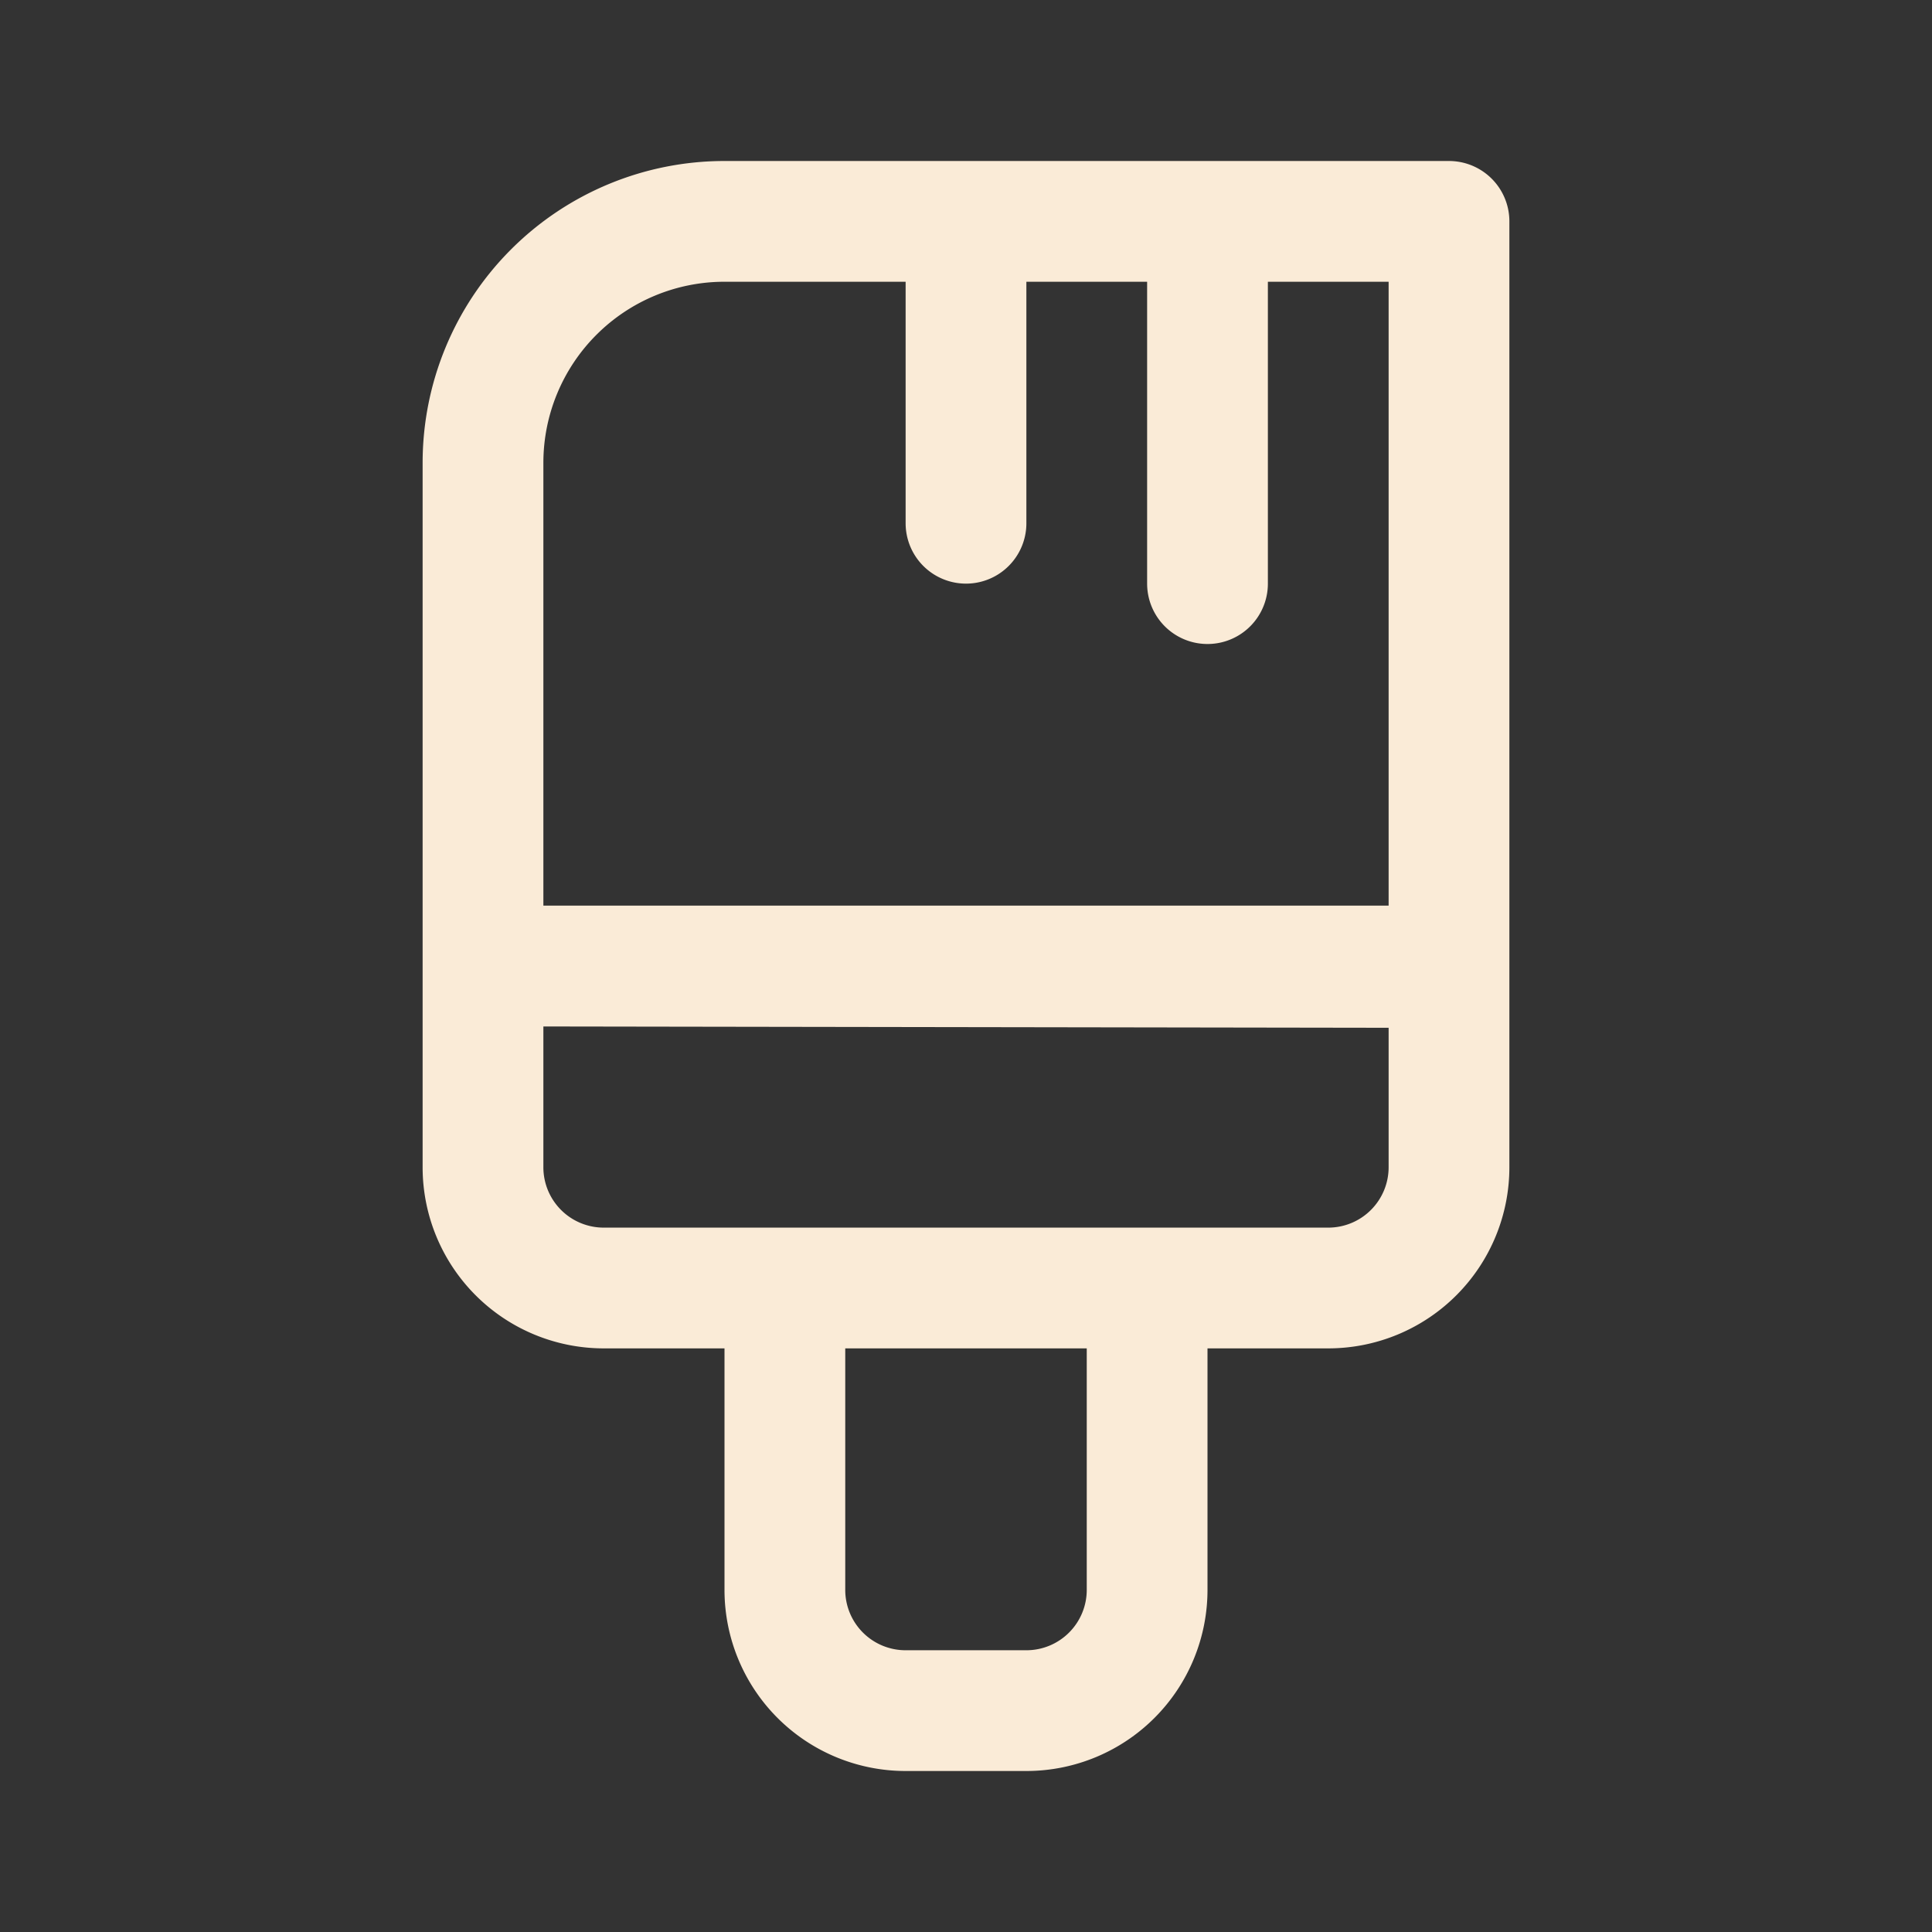 <!DOCTYPE svg PUBLIC "-//W3C//DTD SVG 1.1//EN" "http://www.w3.org/Graphics/SVG/1.1/DTD/svg11.dtd">
<!-- Uploaded to: SVG Repo, www.svgrepo.com, Transformed by: SVG Repo Mixer Tools -->
<svg width="800px" height="800px" viewBox="0 0 192 192" xmlns="http://www.w3.org/2000/svg" fill="none">
<rect x="0" y="0" width="192" height="192" fill="#333333" stroke="none"/>
<g id="SVGRepo_bgCarrier" stroke-width="0"/>
<g id="SVGRepo_tracerCarrier" stroke-linecap="round" stroke-linejoin="round"/>
<g id="SVGRepo_iconCarrier"> <g clip-path="url(#a)"> <path stroke="#FAEBD7 " stroke-linecap="round" stroke-linejoin="round" stroke-width="12" d="M96 22v30m24-30v36m-42 76v24a11.998 11.998 0 0 0 12 12h12c3.183 0 6.235-1.264 8.485-3.515A11.996 11.996 0 0 0 114 158v-24M48 96v20a11.998 11.998 0 0 0 12 12h72c3.183 0 6.235-1.264 8.485-3.515A11.996 11.996 0 0 0 144 116V96.149L48 96Zm0 0V46a24 24 0 0 1 24-24h72v74H48Z"/> </g> <defs> <clipPath id="a"> <path fill="#ffffff" d="M0 0h192v192H0z"/> </clipPath> </defs> </g>
</svg>